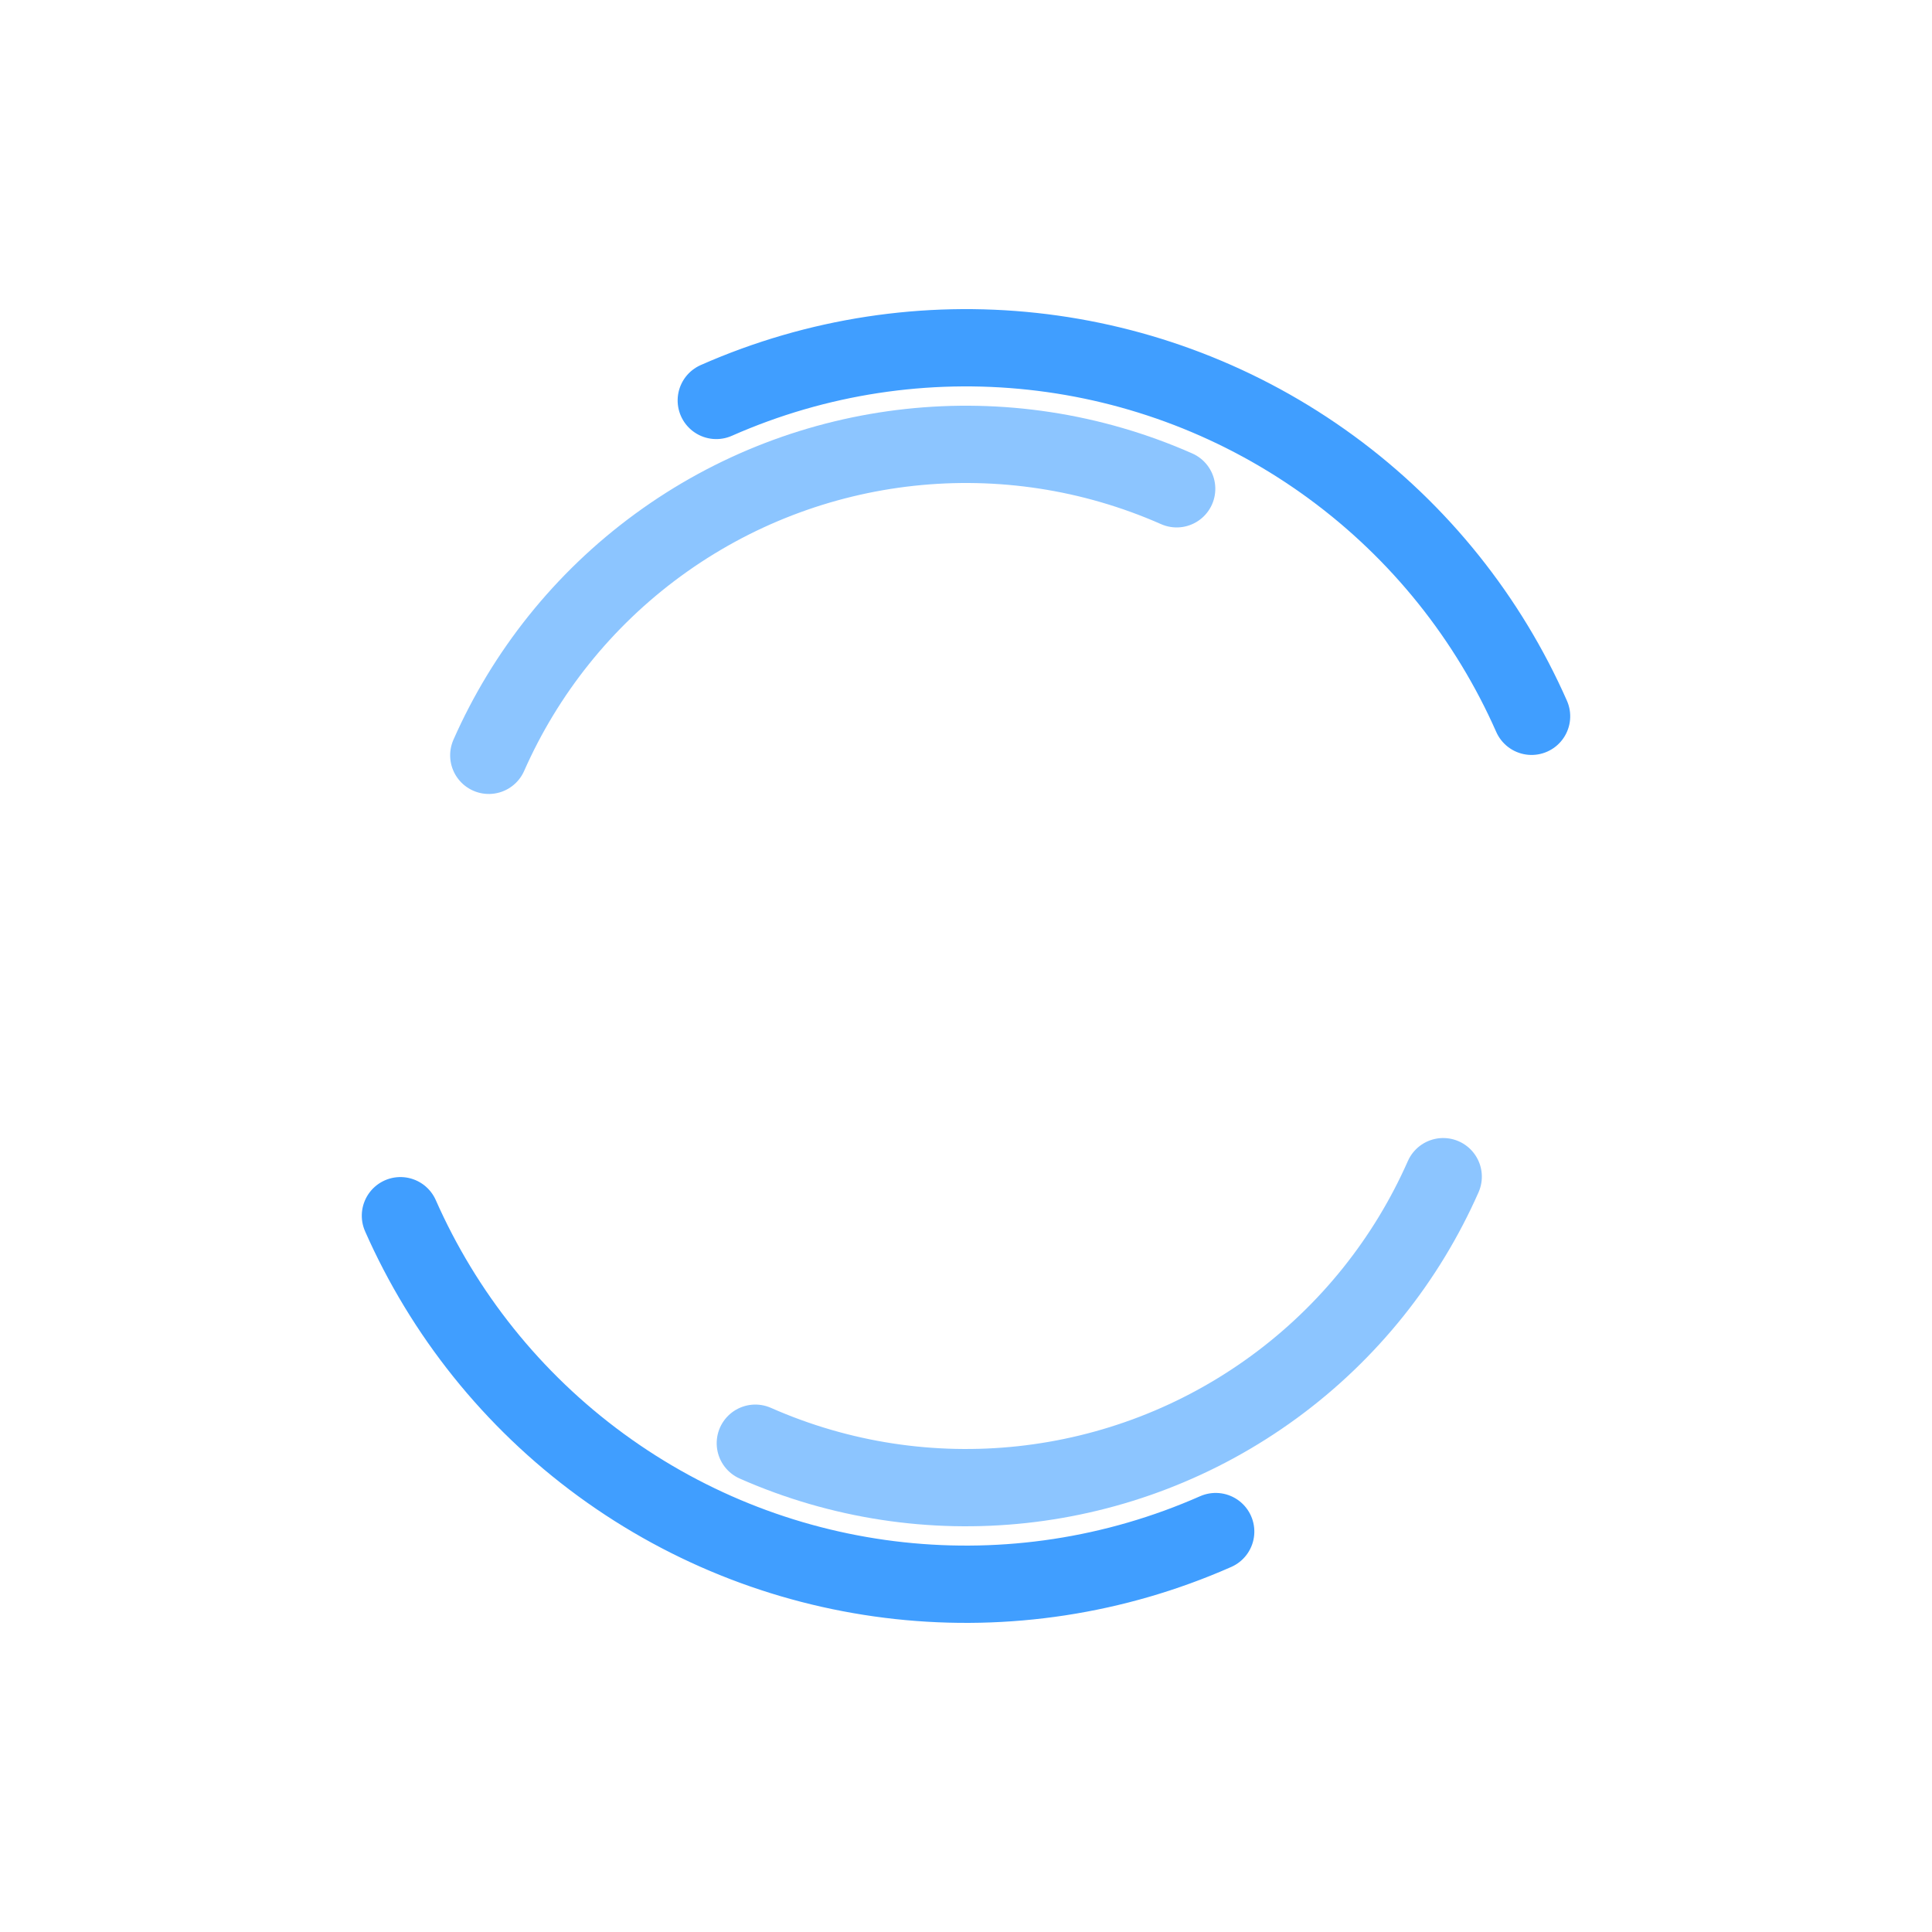 <?xml version="1.0" encoding="UTF-8"?>
<svg width="200px" height="200px" display="block" shape-rendering="auto" style="animation-delay:0s;animation-play-state:running;background:transparent;margin:auto" preserveAspectRatio="xMidYMid" viewBox="0 0 100 100" xmlns="http://www.w3.org/2000/svg">
<circle transform="rotate(246.18 50 50)" cx="50" cy="50" r="32" fill="none" stroke="#409eff" stroke-dasharray="50.265 50.265" stroke-linecap="round" stroke-width="4" style="animation-delay:0s;animation-play-state:running">
<animateTransform style="animation-delay:0s;animation-play-state:running" attributeName="transform" dur="1s" keyTimes="0;1" repeatCount="indefinite" type="rotate" values="0 50 50;360 50 50"/>
</circle>
<circle transform="rotate(113.82 50 50)" cx="50" cy="50" r="27" fill="none" stroke="#8cc5ff" stroke-dasharray="42.412 42.412" stroke-dashoffset="42.412" stroke-linecap="round" stroke-width="4" style="animation-delay:0s;animation-play-state:running">
<animateTransform style="animation-delay:0s;animation-play-state:running" attributeName="transform" dur="1s" keyTimes="0;1" repeatCount="indefinite" type="rotate" values="0 50 50;-360 50 50"/>
</circle>
</svg>